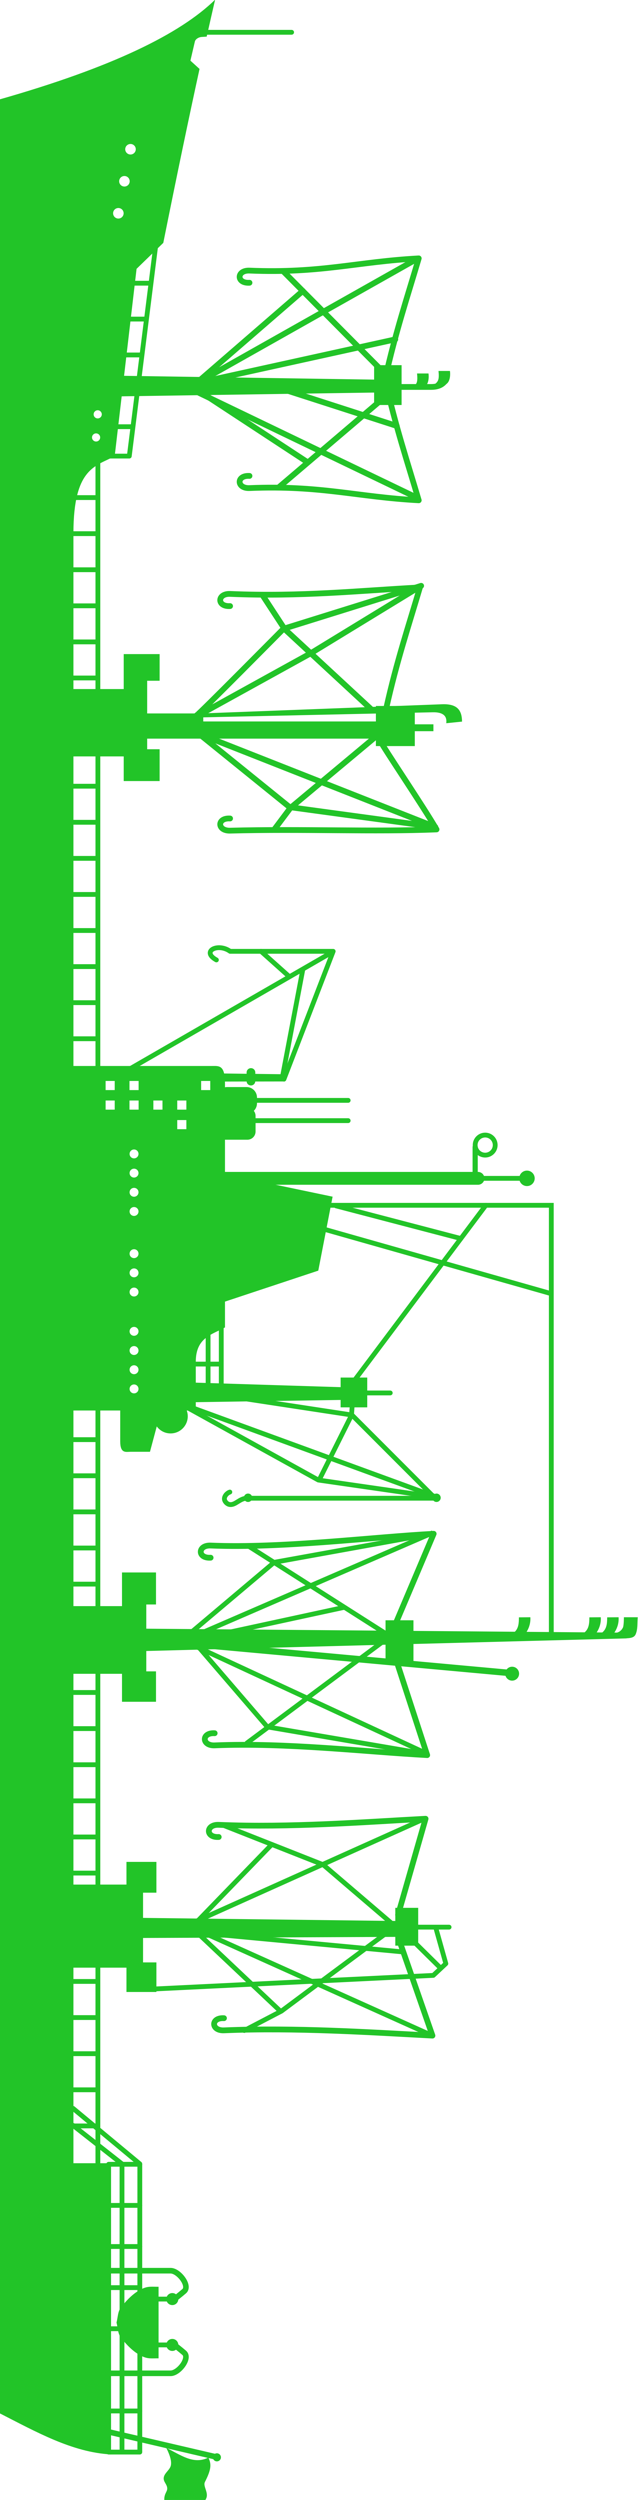<svg xmlns="http://www.w3.org/2000/svg" height="3130.545" width="800"><g xmlns="http://www.w3.org/2000/svg" transform="matrix(0 1 -1 0 800 0)"><defs id="defs6171" /><namedview id="base" pagecolor="#ffffff" bordercolor="#666666" borderopacity="1.0" p3:pageopacity="0.0" p3:pageshadow="2" p3:zoom="0.0875" p3:cx="-1220.7169" p3:cy="1461.7361" p3:document-units="px" p3:current-layer="layer1" showgrid="false" p3:window-width="1920" p3:window-height="1018" p3:window-x="-8" p3:window-y="-8" p3:window-maximized="1" showguides="true" p3:guide-bbox="true" fit-margin-top="0" fit-margin-left="0" fit-margin-right="0" fit-margin-bottom="0" xmlns:p3="http://www.inkscape.org/namespaces/inkscape" xmlns="http://sodipodi.sourceforge.net/DTD/sodipodi-0.dtd" /><g p3:label="Layer 1" p3:groupmode="layer" id="layer1" transform="translate(858.625,-695.219)" xmlns:p3="http://www.inkscape.org/namespaces/inkscape"><g id="g8011" transform="matrix(1.005,0,0,1.005,3.874,-6.747)"><path p3:connector-curvature="0" id="path7065" d="m -390,1343.791 5,-330 15.714,0 5,335.714" style="fill:#22c428;stroke:none" /><path p3:connector-curvature="0" id="path7048" d="m -817.971,1241.008 0,-110.359" style="fill:none;stroke:#22c428;stroke-width:6;stroke-linecap:round;stroke-linejoin:round;stroke-miterlimit:4;stroke-opacity:1;stroke-dasharray:none;stroke-dashoffset:0" /><path p3:connector-curvature="0" id="path7053" d="m -551.038,1300.355 261.124,32.83 0,30.305" style="fill:none;stroke:#22c428;stroke-width:6;stroke-linecap:round;stroke-linejoin:round;stroke-miterlimit:4;stroke-opacity:1;stroke-dasharray:none;stroke-dashoffset:0" /><path p3:connector-curvature="0" id="path7055" d="m -505.329,1307.931 0,30.81" style="fill:none;stroke:#22c428;stroke-width:6;stroke-linecap:round;stroke-linejoin:round;stroke-miterlimit:4;stroke-opacity:1;stroke-dasharray:none;stroke-dashoffset:0" /><path style="fill:none;stroke:#22c428;stroke-width:6;stroke-linecap:round;stroke-linejoin:round;stroke-miterlimit:4;stroke-opacity:1;stroke-dasharray:none;stroke-dashoffset:0" d="m -460.63,1313.234 0,30.81" id="path7057" p3:connector-curvature="0" /><path p3:connector-curvature="0" id="path7059" d="m -415.93,1318.537 0,30.81" style="fill:none;stroke:#22c428;stroke-width:6;stroke-linecap:round;stroke-linejoin:round;stroke-miterlimit:4;stroke-opacity:1;stroke-dasharray:none;stroke-dashoffset:0" /><path style="fill:none;stroke:#22c428;stroke-width:6;stroke-linecap:round;stroke-linejoin:round;stroke-miterlimit:4;stroke-opacity:1;stroke-dasharray:none;stroke-dashoffset:0" d="m -371.231,1324.851 0,30.81" id="path7061" p3:connector-curvature="0" /><path p3:connector-curvature="0" id="path7063" d="m -326.532,1330.154 0,30.81" style="fill:none;stroke:#22c428;stroke-width:6;stroke-linecap:round;stroke-linejoin:round;stroke-miterlimit:4;stroke-opacity:1;stroke-dasharray:none;stroke-dashoffset:0" /><path p6:nodetypes="cssc" p3:connector-curvature="0" id="path7067" d="m 1971.071,1359.505 0,-77.857 c 0,-10.228 18.867,-24.608 25.48,-17.015 4.007,4.6 10.592,13.086 10.592,13.086" style="fill:none;stroke:#22c428;stroke-width:7;stroke-linecap:round;stroke-miterlimit:4;stroke-dasharray:none" xmlns:p6="http://sodipodi.sourceforge.net/DTD/sodipodi-0.dtd" /><path transform="translate(0.357,1.786)" d="m 2013.571,1277.719 c 0,4.142 -3.358,7.5 -7.5,7.5 -4.142,0 -7.5,-3.358 -7.5,-7.5 0,-4.142 3.358,-7.5 7.5,-7.5 4.142,0 7.5,3.358 7.5,7.5 z" p6:ry="7.5" p6:rx="7.5" p6:cy="1277.7194" p6:cx="2006.0714" id="path7069" style="color:#22c428;fill:#22c428;stroke:none;stroke-width:0.3;marker:none;visibility:visible;display:inline;overflow:visible;enable-background:accumulate" p6:type="arc" xmlns:p6="http://sodipodi.sourceforge.net/DTD/sodipodi-0.dtd" /><path p3:connector-curvature="0" id="path7071" d="m 2006.429,1280.219 0,17.857" style="fill:none;stroke:#22c428;stroke-width:6;stroke-linecap:round;stroke-linejoin:round;stroke-miterlimit:4;stroke-opacity:1;stroke-dasharray:none;stroke-dashoffset:0" /><path p6:nodetypes="csscsscc" p3:connector-curvature="0" id="path7073" d="m 1991.071,1296.648 c 0.119,8.333 -0.996,12.791 2.5,20.357 4.989,10.797 14.175,19.495 23.572,26.786 4.91,3.809 11.905,3.571 18.532,5.357 6.627,-1.786 13.622,-1.548 18.532,-5.357 9.397,-7.291 18.583,-15.989 23.572,-26.786 3.496,-7.566 2.381,-12.024 2.5,-20.357 z" style="fill:#22c428;stroke:none" xmlns:p6="http://sodipodi.sourceforge.net/DTD/sodipodi-0.dtd" /><path style="fill:none;stroke:#22c428;stroke-width:7;stroke-linecap:round;stroke-miterlimit:4;stroke-dasharray:none" d="m 2098.921,1359.505 0,-77.857 c 0,-10.228 -18.867,-24.608 -25.48,-17.015 -4.007,4.6 -10.592,13.086 -10.592,13.086" id="path7077" p3:connector-curvature="0" p7:nodetypes="cssc" xmlns:p7="http://sodipodi.sourceforge.net/DTD/sodipodi-0.dtd" /><path p6:type="arc" style="color:#22c428;fill:#22c428;stroke:none;stroke-width:0.3;marker:none;visibility:visible;display:inline;overflow:visible;enable-background:accumulate" id="path7079" p6:cx="2006.0714" p6:cy="1277.7194" p6:rx="7.5" p6:ry="7.5" d="m 2013.571,1277.719 c 0,4.142 -3.358,7.5 -7.5,7.5 -4.142,0 -7.5,-3.358 -7.5,-7.5 0,-4.142 3.358,-7.5 7.5,-7.5 4.142,0 7.5,3.358 7.5,7.5 z" transform="matrix(-1,0,0,1,4069.636,1.786)" xmlns:p6="http://sodipodi.sourceforge.net/DTD/sodipodi-0.dtd" /><path style="fill:none;stroke:#22c428;stroke-width:6;stroke-linecap:round;stroke-linejoin:round;stroke-miterlimit:4;stroke-opacity:1;stroke-dasharray:none;stroke-dashoffset:0" d="m 2063.564,1280.219 0,17.857" id="path7081" p3:connector-curvature="0" /><path p3:connector-curvature="0" id="path7083" d="m 2171.429,1360.934 31.428,-135" style="fill:none;stroke:#22c428;stroke-width:7;stroke-linecap:round;stroke-miterlimit:4;stroke-dasharray:none" /><path transform="matrix(-0.673,0,0,0.673,3553.7,363.984)" d="m 2013.571,1277.719 c 0,4.142 -3.358,7.5 -7.5,7.5 -4.142,0 -7.5,-3.358 -7.5,-7.5 0,-4.142 3.358,-7.5 7.5,-7.5 4.142,0 7.5,3.358 7.5,7.5 z" p6:ry="7.5" p6:rx="7.5" p6:cy="1277.7194" p6:cx="2006.0714" id="path7085" style="color:#22c428;fill:#22c428;stroke:none;stroke-width:0.3;marker:none;visibility:visible;display:inline;overflow:visible;enable-background:accumulate" p6:type="arc" xmlns:p6="http://sodipodi.sourceforge.net/DTD/sodipodi-0.dtd" /><path p6:nodetypes="ccsssccsc" p3:connector-curvature="0" id="path7087" d="m 2203.929,1234.505 c 9.443,19.087 -4.241,35.736 -11.999,52.486 6.288,-3.12 15.081,-7.025 21.642,-5.7 5.804,1.173 9.485,8.169 15.357,8.928 5.227,0.676 7.97,-4.079 13.232,-4.369 4.39,-0.242 6.551,3.994 14.625,3.654 0.357,-16.786 0.714,-33.571 1.071,-50.357 -8.585,-7.431 -17.417,2.787 -23.571,-0.357 -15.76,-8.052 -22.228,-8.194 -30.357,-4.286 z" style="fill:#22c428;stroke:none" xmlns:p6="http://sodipodi.sourceforge.net/DTD/sodipodi-0.dtd" /><path p6:nodetypes="ccccccccccccc" p3:connector-curvature="0" id="path7089" d="m -43.219,1295.332 0,44.812 43.562,0 0,68.928 83.938,1.79 0,-70.719 30.719,0 0,-44.812 -39.656,0 0,15.531 -85.344,0 0,-15.531 z" style="fill:#22c428;stroke:none" xmlns:p6="http://sodipodi.sourceforge.net/DTD/sodipodi-0.dtd" /><path p6:nodetypes="cccccccccccccc" p3:connector-curvature="0" id="path7097" d="m 30.714,1316.582 0,-75.714 10,0 0,-215.357 -19.286,0 0,-48.571 22.857,0 0,-23.214 8.571,0 0,23.214 18.571,0 0,48.571 -9.286,0 0,301.071" style="fill:#22c428;stroke:none" xmlns:p6="http://sodipodi.sourceforge.net/DTD/sodipodi-0.dtd" /><path p6:nodetypes="csccsc" p3:connector-curvature="0" id="path7099" d="M 30.714,1242.296 19.286,943.011 c -0.724,-18.964 7.354,-24.906 21.625,-24.999 l 2.02,19.698 c -9.314,-1.256 -13.906,4.457 -13.637,16.668 l 6.566,297.995" style="fill:#22c428;stroke:none" xmlns:p6="http://sodipodi.sourceforge.net/DTD/sodipodi-0.dtd" /><path p6:nodetypes="cscc" p3:connector-curvature="0" id="path7101" d="m -103.036,1207.421 c 1.01,16.668 -15.827,16.18 -15.152,0 3.712,-89.064 -4.011,-160.214 -8.081,-236.881 48.095,14.212 91.955,28.954 150.008,41.921" style="fill:none;stroke:#22c428;stroke-width:7.2;stroke-linecap:round;stroke-linejoin:round;stroke-miterlimit:4;stroke-opacity:1;stroke-dasharray:none;stroke-dashoffset:0" xmlns:p6="http://sodipodi.sourceforge.net/DTD/sodipodi-0.dtd" /><path style="fill:none;stroke:#22c428;stroke-width:7.2;stroke-linecap:round;stroke-linejoin:round;stroke-miterlimit:4;stroke-opacity:1;stroke-dasharray:none;stroke-dashoffset:0" d="m 161.624,1207.421 c -1.01,16.668 15.581,16.188 15.152,0 -2.356,-89.064 1.645,-180.923 -1.515,-257.589 -27.387,15.727 -105.087,68.35 -109.602,69.701" id="path7103" p3:connector-curvature="0" p7:nodetypes="cscc" xmlns:p7="http://sodipodi.sourceforge.net/DTD/sodipodi-0.dtd" /><path p3:connector-curvature="0" id="path7105" d="m -116.673,1167.014 42.426,-27.779 98.995,-107.076" style="fill:none;stroke:#22c428;stroke-width:7.2;stroke-linecap:round;stroke-linejoin:round;stroke-miterlimit:4;stroke-opacity:1;stroke-dasharray:none;stroke-dashoffset:0" /><path p3:connector-curvature="0" id="path7107" d="m 59.599,1025.593 88.893,106.571 26.264,19.698" style="fill:none;stroke:#22c428;stroke-width:7.2;stroke-linecap:round;stroke-linejoin:round;stroke-miterlimit:4;stroke-opacity:1;stroke-dasharray:none;stroke-dashoffset:0" /><path p3:connector-curvature="0" id="path7109" d="M 56.063,1246.311 172.231,951.347 147.482,1133.174 z" style="fill:none;stroke:#22c428;stroke-width:7.2;stroke-linecap:round;stroke-linejoin:round;stroke-miterlimit:4;stroke-opacity:1;stroke-dasharray:none;stroke-dashoffset:0" /><path p3:connector-curvature="0" id="path7111" d="m 32.83,1248.837 c -0.505,-2.02 -107.581,-108.086 -107.581,-108.086 l -53.538,-171.726 83.843,137.381 80.812,146.472" style="fill:none;stroke:#22c428;stroke-width:7.2;stroke-linecap:round;stroke-linejoin:round;stroke-miterlimit:4;stroke-opacity:1;stroke-dasharray:none;stroke-dashoffset:0" /><path style="fill:none;stroke:#22c428;stroke-width:7.2;stroke-linecap:round;stroke-linejoin:round;stroke-miterlimit:4;stroke-opacity:1;stroke-dasharray:none;stroke-dashoffset:0" d="m -505.893,1183.201 c 1.01,16.668 -15.827,16.18 -15.152,0 3.712,-89.064 -11.154,-134.5 -15.224,-211.167 48.095,14.212 91.955,28.954 150.008,41.921" id="path7113" p3:connector-curvature="0" p7:nodetypes="cscc" xmlns:p7="http://sodipodi.sourceforge.net/DTD/sodipodi-0.dtd" /><path p6:nodetypes="cscc" p3:connector-curvature="0" id="path7115" d="m -265.209,1183.201 c -1.01,16.668 15.827,16.18 15.152,0 -3.712,-89.064 11.154,-134.5 15.224,-211.167 -48.095,14.212 -91.955,28.954 -150.008,41.921" style="fill:none;stroke:#22c428;stroke-width:7.2;stroke-linecap:round;stroke-linejoin:round;stroke-miterlimit:4;stroke-opacity:1;stroke-dasharray:none;stroke-dashoffset:0" xmlns:p6="http://sodipodi.sourceforge.net/DTD/sodipodi-0.dtd" /><rect y="993.434" x="-403.214" height="34.286" width="49.643" id="rect7117" style="color:#22c428;fill:#22c428;stroke:none;stroke-width:0.3;marker:none;visibility:visible;display:inline;overflow:visible;enable-background:accumulate" /><path p6:nodetypes="csc" p3:connector-curvature="0" id="path7119" d="m -376.071,997.719 0,-41.071 c 0,-7.718 -2.178,-13.945 -7.857,-17.857" style="fill:none;stroke:#22c428;stroke-width:7.2;stroke-linecap:round;stroke-linejoin:round;stroke-miterlimit:4;stroke-opacity:1;stroke-dasharray:none;stroke-dashoffset:0" xmlns:p6="http://sodipodi.sourceforge.net/DTD/sodipodi-0.dtd" /><path p6:nodetypes="cccc" p3:connector-curvature="0" id="path7121" d="m -375.714,967.362 c -0.248,-6.489 -9.391,-8.523 -17.143,-7.5 l 0,14.286 c 11.025,-1.039 13.762,0.125 17.857,6.786" style="fill:#22c428;stroke:none" xmlns:p6="http://sodipodi.sourceforge.net/DTD/sodipodi-0.dtd" /><path style="fill:#22c428;stroke:none" d="m -378.871,940.593 c -0.248,-6.489 -9.391,-8.523 -17.143,-7.5 l 0,14.286 c 11.025,-1.039 13.762,0.125 17.857,6.786" id="path7123" p3:connector-curvature="0" p7:nodetypes="cccc" xmlns:p7="http://sodipodi.sourceforge.net/DTD/sodipodi-0.dtd" /><path p3:connector-curvature="0" id="path7125" d="m -520,1140.934 128.571,-127.857 24.643,-2.5 115.714,136.071" style="fill:none;stroke:#22c428;stroke-width:7.2;stroke-miterlimit:4;stroke-dasharray:none" /><path p3:connector-curvature="0" id="path7127" d="m -536.071,973.434 151.786,269.286" style="fill:none;stroke:#22c428;stroke-width:7.2;stroke-linecap:round;stroke-linejoin:round;stroke-miterlimit:4;stroke-opacity:1;stroke-dasharray:none;stroke-dashoffset:0" /><path p3:connector-curvature="0" id="path7129" d="m -495.714,1116.648 112.5,130" style="fill:none;stroke:#22c428;stroke-width:7.2;stroke-linecap:round;stroke-linejoin:round;stroke-miterlimit:4;stroke-opacity:1;stroke-dasharray:none;stroke-dashoffset:0" /><path p3:connector-curvature="0" id="path7131" d="m -435.357,1001.291 50,227.5" style="fill:none;stroke:#22c428;stroke-width:7.2;stroke-linecap:round;stroke-linejoin:round;stroke-miterlimit:4;stroke-opacity:1;stroke-dasharray:none;stroke-dashoffset:0" /><path p3:connector-curvature="0" id="path7133" d="m -327.5,999.505 -45,139.643" style="fill:none;stroke:#22c428;stroke-width:7.2;stroke-linecap:round;stroke-linejoin:round;stroke-miterlimit:4;stroke-opacity:1;stroke-dasharray:none;stroke-dashoffset:0" /><path p3:connector-curvature="0" id="path7135" d="M -237.5,973.076 -368.571,1245.934" style="fill:none;stroke:#22c428;stroke-width:7.2;stroke-linecap:round;stroke-linejoin:round;stroke-miterlimit:4;stroke-opacity:1;stroke-dasharray:none;stroke-dashoffset:0" /><path p3:connector-curvature="0" id="path7137" d="m -282.143,1110.576 -84.286,128.571" style="fill:none;stroke:#22c428;stroke-width:7.2;stroke-linecap:round;stroke-linejoin:round;stroke-miterlimit:4;stroke-opacity:1;stroke-dasharray:none;stroke-dashoffset:0" /><path p3:connector-curvature="0" id="path7139" d="m 2197.082,1358.944 0,-38.891" style="fill:none;stroke:#22c428;stroke-width:6;stroke-linecap:round;stroke-linejoin:round;stroke-miterlimit:4;stroke-opacity:1;stroke-dasharray:none;stroke-dashoffset:0" /><path style="fill:none;stroke:#22c428;stroke-width:6;stroke-linecap:round;stroke-linejoin:round;stroke-miterlimit:4;stroke-opacity:1;stroke-dasharray:none;stroke-dashoffset:0" d="m 2145.852,1358.944 0,-38.891" id="path7141" p3:connector-curvature="0" /><path style="fill:none;stroke:#22c428;stroke-width:6;stroke-linecap:round;stroke-linejoin:round;stroke-miterlimit:4;stroke-opacity:1;stroke-dasharray:none;stroke-dashoffset:0" d="m 2043.394,1358.944 0,-38.891" id="path7145" p3:connector-curvature="0" /><path p3:connector-curvature="0" id="path7147" d="m 1992.165,1358.944 0,-38.891" style="fill:none;stroke:#22c428;stroke-width:6;stroke-linecap:round;stroke-linejoin:round;stroke-miterlimit:4;stroke-opacity:1;stroke-dasharray:none;stroke-dashoffset:0" /><path style="fill:none;stroke:#22c428;stroke-width:6;stroke-linecap:round;stroke-linejoin:round;stroke-miterlimit:4;stroke-opacity:1;stroke-dasharray:none;stroke-dashoffset:0" d="m 1940.936,1358.944 0,-38.891" id="path7149" p3:connector-curvature="0" /><path p3:connector-curvature="0" id="path7151" d="m 1889.707,1358.944 0,-38.891" style="fill:none;stroke:#22c428;stroke-width:6;stroke-linecap:round;stroke-linejoin:round;stroke-miterlimit:4;stroke-opacity:1;stroke-dasharray:none;stroke-dashoffset:0" /><path style="fill:none;stroke:#22c428;stroke-width:6;stroke-linecap:round;stroke-linejoin:round;stroke-miterlimit:4;stroke-opacity:1;stroke-dasharray:none;stroke-dashoffset:0" d="m 1838.478,1358.944 0,-38.891" id="path7153" p3:connector-curvature="0" /><path p3:connector-curvature="0" id="path7155" d="m 2196.577,1320.053 -358.604,0 -69.195,83.338" style="fill:none;stroke:#22c428;stroke-width:6;stroke-linecap:round;stroke-linejoin:round;stroke-miterlimit:4;stroke-opacity:1;stroke-dasharray:none;stroke-dashoffset:0" /><path p6:nodetypes="ccc" p3:connector-curvature="0" id="path7157" d="m 2196.072,1342.276 -358.099,0 -47.982,61.114" style="fill:none;stroke:#22c428;stroke-width:6;stroke-linecap:round;stroke-linejoin:round;stroke-miterlimit:4;stroke-opacity:1;stroke-dasharray:none;stroke-dashoffset:0" xmlns:p6="http://sodipodi.sourceforge.net/DTD/sodipodi-0.dtd" /><path p3:connector-curvature="0" id="path7159" d="M 476.429,1337.362 327.857,1079.505" style="fill:none;stroke:#22c428;stroke-width:6;stroke-linecap:round;stroke-linejoin:round;stroke-miterlimit:4;stroke-opacity:1;stroke-dasharray:none;stroke-dashoffset:0" /><path p6:nodetypes="cccc" p3:connector-curvature="0" id="path7161" d="m 337.857,1224.505 c -10.721,19.459 -21.668,-1.937 -10.714,-17.143 l 0,-128.571 159.286,61.428" style="fill:none;stroke:#22c428;stroke-width:6;stroke-linecap:round;stroke-linejoin:round;stroke-miterlimit:4;stroke-opacity:1;stroke-dasharray:none;stroke-dashoffset:0" xmlns:p6="http://sodipodi.sourceforge.net/DTD/sodipodi-0.dtd" /><path p3:connector-curvature="0" id="path7163" d="m 327.143,1168.791 30,-33.572" style="fill:none;stroke:#22c428;stroke-width:6;stroke-linecap:round;stroke-linejoin:round;stroke-miterlimit:4;stroke-opacity:1;stroke-dasharray:none;stroke-dashoffset:0" /><path p6:nodetypes="cc" p3:connector-curvature="0" id="path7165" d="M 349.643,1116.648 485,1142.362" style="fill:none;stroke:#22c428;stroke-width:6;stroke-linecap:round;stroke-linejoin:round;stroke-miterlimit:4;stroke-opacity:1;stroke-dasharray:none;stroke-dashoffset:0" xmlns:p6="http://sodipodi.sourceforge.net/DTD/sodipodi-0.dtd" /><path p3:connector-curvature="0" id="path7167" d="m 512.857,1179.375 0,-119.286" style="fill:none;stroke:#22c428;stroke-width:6;stroke-linecap:round;stroke-linejoin:round;stroke-miterlimit:4;stroke-opacity:1;stroke-dasharray:none;stroke-dashoffset:0" /><path style="fill:none;stroke:#22c428;stroke-width:6;stroke-linecap:round;stroke-linejoin:round;stroke-miterlimit:4;stroke-opacity:1;stroke-dasharray:none;stroke-dashoffset:0" d="m 538.111,1179.375 0,-119.286" id="path7169" p3:connector-curvature="0" /><path id="path7171" d="m 870.719,1052.375 -6.156,197.844 -26,0 c -30.6,0 -33.905,-20.73 -42.844,-36.438 l -32.125,0 L 725,1097.375 632.844,1079.5 l -28.062,134.281 -42.906,0 0,-27.937 c 0,-5.67 -4.549,-10.219 -10.219,-10.219 l -19.406,0 c -2.4,0 -4.602,0.814 -6.344,2.188 -2.376,-2.457 -5.703,-3.969 -9.406,-3.969 l -7.188,0 c -7.247,0 -13.062,5.815 -13.062,13.062 l 0,24.094 c 0,0.951 0.09,1.889 0.281,2.781 l -5.094,0 c -0.723,0 -1.356,0.017 -2.031,0.031 l -0.062,-27 c 2.783,-0.249 4.938,-2.588 4.938,-5.438 0,-2.85 -2.155,-5.157 -4.938,-5.406 l -0.062,-36.219 -8.969,0 -0.469,36.188 -1.719,0 c -3.017,0 -5.438,2.42 -5.438,5.438 0,3.017 2.42,5.438 5.438,5.438 l 1.594,0 -0.375,28.031 C 468.868,1217.269 470,1223.557 470,1230.938 l 0,182.125 429.281,13.594 0,-82.156 38.562,0 c 15.458,0 12.875,-7.275 12.875,-12.844 l 0,-24.281 -31.625,-8.469 c 5.307,-3.9 8.75,-10.159 8.75,-17.25 0,-11.835 -9.572,-21.437 -21.406,-21.437 -2.509,0 -4.918,0.457 -7.156,1.25 l 0,-11.25 -10.375,0 -3,-193.781 -15.188,-4.062 z m -382.062,179.781 11.375,0 0,11.375 -11.375,0 0,-11.375 z m 24.375,29.813 11.375,0 0,11.375 -11.375,0 0,-11.375 z m 24.375,0 11.344,0 0,11.375 -11.344,0 0,-11.375 z m -24.375,29.812 11.375,0 0,11.344 -11.375,0 0,-11.344 z m -24.375,29.781 11.375,0 0,11.375 -11.375,0 0,-11.375 z m 24.375,0 11.375,0 0,11.375 -11.375,0 0,-11.375 z m 66.531,0.125 c 3.068,0 5.562,2.494 5.562,5.562 0,3.068 -2.494,5.562 -5.562,5.562 -3.068,0 -5.531,-2.494 -5.531,-5.562 0,-3.068 2.463,-5.562 5.531,-5.562 z m 23.906,0 c 3.068,0 5.562,2.494 5.562,5.562 0,3.068 -2.494,5.562 -5.562,5.562 -3.068,0 -5.531,-2.494 -5.531,-5.562 0,-3.068 2.463,-5.562 5.531,-5.562 z m 23.906,0 c 3.068,0 5.562,2.494 5.562,5.562 0,3.068 -2.494,5.562 -5.562,5.562 -3.068,0 -5.531,-2.494 -5.531,-5.562 0,-3.068 2.463,-5.562 5.531,-5.562 z m 23.906,0 c 3.068,0 5.562,2.494 5.562,5.562 0,3.068 -2.494,5.562 -5.562,5.562 -3.068,0 -5.531,-2.494 -5.531,-5.562 0,-3.068 2.463,-5.562 5.531,-5.562 z m 52.594,0 c 3.068,0 5.531,2.494 5.531,5.562 0,3.068 -2.463,5.562 -5.531,5.562 -3.068,0 -5.562,-2.494 -5.562,-5.562 0,-3.068 2.494,-5.562 5.562,-5.562 z m 23.906,0 c 3.068,0 5.531,2.494 5.531,5.562 0,3.068 -2.463,5.562 -5.531,5.562 -3.068,0 -5.562,-2.494 -5.562,-5.562 0,-3.068 2.494,-5.562 5.562,-5.562 z m 23.906,0 c 3.068,0 5.531,2.494 5.531,5.562 0,3.068 -2.463,5.562 -5.531,5.562 -3.068,0 -5.562,-2.494 -5.562,-5.562 0,-3.068 2.494,-5.562 5.562,-5.562 z m 48.969,0 c 3.068,0 5.531,2.494 5.531,5.562 0,3.068 -2.463,5.562 -5.531,5.562 -3.068,0 -5.562,-2.494 -5.562,-5.562 0,-3.068 2.494,-5.562 5.562,-5.562 z m 23.906,0 c 3.068,0 5.531,2.494 5.531,5.562 0,3.068 -2.463,5.562 -5.531,5.562 -3.068,0 -5.562,-2.494 -5.562,-5.562 0,-3.068 2.494,-5.562 5.562,-5.562 z m 23.906,0 c 3.068,0 5.562,2.494 5.562,5.562 0,3.068 -2.494,5.562 -5.562,5.562 -3.068,0 -5.562,-2.494 -5.562,-5.562 0,-3.068 2.494,-5.562 5.562,-5.562 z m 23.906,0 c 3.068,0 5.562,2.494 5.562,5.562 0,3.068 -2.494,5.562 -5.562,5.562 -3.068,0 -5.562,-2.494 -5.562,-5.562 0,-3.068 2.494,-5.562 5.562,-5.562 z m -383.719,29.688 11.375,0 0,11.344 -11.375,0 0,-11.344 z m 24.375,0 11.375,0 0,11.344 -11.375,0 0,-11.344 z" style="fill:#22c428;stroke:none" p3:connector-curvature="0" /><path p3:connector-curvature="0" id="path7179" d="m 877.397,1126.875 0,-119.286" style="fill:none;stroke:#22c428;stroke-width:6;stroke-linecap:round;stroke-linejoin:round;stroke-miterlimit:4;stroke-opacity:1;stroke-dasharray:none;stroke-dashoffset:0" /><rect ry="0" rx="0" y="1036.291" x="858.214" height="33.214" width="37.143" id="rect7181" style="color:#22c428;fill:#22c428;stroke:none;stroke-width:0.3;marker:none;visibility:visible;display:inline;overflow:visible;enable-background:accumulate" /><path p3:connector-curvature="0" id="path7183" d="m 643.571,1093.791 0,-287.143 538.571,0" style="fill:none;stroke:#22c428;stroke-width:6;stroke-miterlimit:4;stroke-dasharray:none" /><path p6:nodetypes="cc" p3:connector-curvature="0" id="path7185" d="M 753.571,807.184 667.857,1109.505" style="fill:none;stroke:#22c428;stroke-width:6;stroke-linecap:round;stroke-linejoin:round;stroke-miterlimit:4;stroke-opacity:1;stroke-dasharray:none;stroke-dashoffset:0" xmlns:p6="http://sodipodi.sourceforge.net/DTD/sodipodi-0.dtd" /><path p6:nodetypes="cc" p3:connector-curvature="0" id="path7187" d="M 643.615,888.372 862.857,1053.076" style="fill:none;stroke:#22c428;stroke-width:6;stroke-linecap:round;stroke-linejoin:round;stroke-miterlimit:4;stroke-opacity:1;stroke-dasharray:none;stroke-dashoffset:0" xmlns:p6="http://sodipodi.sourceforge.net/DTD/sodipodi-0.dtd" /><path p3:connector-curvature="0" id="path7189" d="M 685,919.505 644.286,1075.219" style="fill:none;stroke:#22c428;stroke-width:6;stroke-linecap:round;stroke-linejoin:round;stroke-miterlimit:4;stroke-opacity:1;stroke-dasharray:none;stroke-dashoffset:0" /><path p3:connector-curvature="0" id="path7191" d="m 610,838.076 0,70" style="fill:none;stroke:#22c428;stroke-width:6;stroke-linecap:round;stroke-linejoin:round;stroke-miterlimit:4;stroke-opacity:1;stroke-dasharray:none;stroke-dashoffset:0" /><path p3:connector-curvature="0" id="path7193" d="m 571.057,901.648 40.605,0" style="fill:none;stroke:#22c428;stroke-width:6.463;stroke-linecap:round;stroke-linejoin:round;stroke-miterlimit:4;stroke-opacity:1;stroke-dasharray:none;stroke-dashoffset:0" /><path p3:connector-curvature="0" id="path7195" d="m 610,898.076 0,337.143" style="fill:none;stroke:#22c428;stroke-width:16;stroke-linecap:round;stroke-linejoin:round;stroke-miterlimit:4;stroke-opacity:1;stroke-dasharray:none;stroke-dashoffset:0" /><path transform="translate(0.714,0)" d="m 618.929,837.005 c 0,5.326 -4.317,9.643 -9.643,9.643 -5.326,0 -9.643,-4.317 -9.643,-9.643 0,-5.326 4.317,-9.643 9.643,-9.643 5.326,0 9.643,4.317 9.643,9.643 z" p6:ry="9.6428576" p6:rx="9.6428576" p6:cy="837.00507" p6:cx="609.28571" id="path7197" style="color:#22c428;fill:#22c428;stroke:none;stroke-width:0.3;marker:none;visibility:visible;display:inline;overflow:visible;enable-background:accumulate" p6:type="arc" xmlns:p6="http://sodipodi.sourceforge.net/DTD/sodipodi-0.dtd" /><path transform="translate(0,-1.429)" d="m 581.071,890.576 c 0,6.904 -5.596,12.5 -12.5,12.5 -6.904,0 -12.5,-5.596 -12.5,-12.5 0,-6.904 5.596,-12.5 12.5,-12.5 6.904,0 12.5,5.596 12.5,12.5 z" p6:ry="12.5" p6:rx="12.5" p6:cy="890.57648" p6:cx="568.57141" id="path7199" style="color:#22c428;fill:none;stroke:#22c428;stroke-width:6;stroke-linecap:butt;stroke-linejoin:miter;stroke-miterlimit:4;stroke-opacity:1;stroke-dasharray:none;stroke-dashoffset:0;marker:none;visibility:visible;display:inline;overflow:visible;enable-background:accumulate" p6:type="arc" xmlns:p6="http://sodipodi.sourceforge.net/DTD/sodipodi-0.dtd" /><path p6:nodetypes="cccc" p3:connector-curvature="0" id="path7203" d="m 884.286,1190.934 20.628,-135.628 103.658,-103.658 0,235" style="fill:none;stroke:#22c428;stroke-width:6;stroke-linecap:round;stroke-linejoin:round;stroke-miterlimit:4;stroke-opacity:1;stroke-dasharray:none;stroke-dashoffset:0" xmlns:p6="http://sodipodi.sourceforge.net/DTD/sodipodi-0.dtd" /><path p6:nodetypes="cssc" p3:connector-curvature="0" id="path7205" d="m 1000.893,1207.719 c 1.19,3.512 4.795,6.744 8.393,6.786 3.243,0.037 6.735,-3.39 7.143,-6.607 0.942,-7.426 -7.525,-11.859 -8.036,-21.964" style="fill:none;stroke:#22c428;stroke-width:6;stroke-linecap:round;stroke-linejoin:round;stroke-miterlimit:4;stroke-opacity:1;stroke-dasharray:none;stroke-dashoffset:0" xmlns:p6="http://sodipodi.sourceforge.net/DTD/sodipodi-0.dtd" /><path transform="matrix(1.049,0,0,1.049,-49.805,-60.358)" d="m 1013.393,1187.184 c 0,2.761 -2.239,5 -5,5 -2.761,0 -5,-2.239 -5,-5 0,-2.761 2.239,-5 5,-5 2.761,0 5,2.239 5,5 z" p6:ry="5" p6:rx="5" p6:cy="1187.1836" p6:cx="1008.3929" id="path7207" style="color:#22c428;fill:#22c428;stroke:none;stroke-width:0.3;marker:none;visibility:visible;display:inline;overflow:visible;enable-background:accumulate" p6:type="arc" xmlns:p6="http://sodipodi.sourceforge.net/DTD/sodipodi-0.dtd" /><path p3:connector-curvature="0" id="path7209" d="m 889.944,1054.888 15.152,1.01 80.812,40.406" style="fill:none;stroke:#22c428;stroke-width:6;stroke-linecap:round;stroke-linejoin:round;stroke-miterlimit:4;stroke-opacity:1;stroke-dasharray:none;stroke-dashoffset:0" /><path p3:connector-curvature="0" id="path7211" d="M 887.419,1275.606 985.909,1097.314 1006.617,953.872" style="fill:none;stroke:#22c428;stroke-width:6;stroke-linecap:round;stroke-linejoin:round;stroke-miterlimit:4;stroke-opacity:1;stroke-dasharray:none;stroke-dashoffset:0" /><path p3:connector-curvature="0" id="path7213" d="M 889.439,1272.07 1005.607,953.872" style="fill:none;stroke:#22c428;stroke-width:6;stroke-linecap:round;stroke-linejoin:round;stroke-miterlimit:4;stroke-opacity:1;stroke-dasharray:none;stroke-dashoffset:0" /><path p6:type="arc" style="color:#22c428;fill:#22c428;stroke:none;stroke-width:0.3;marker:none;visibility:visible;display:inline;overflow:visible;enable-background:accumulate" id="path7215" p6:cx="1008.3929" p6:cy="1187.1836" p6:rx="5" p6:ry="5" d="m 1013.393,1187.184 c 0,2.761 -2.239,5 -5,5 -2.761,0 -5,-2.239 -5,-5 0,-2.761 2.239,-5 5,-5 2.761,0 5,2.239 5,5 z" transform="matrix(1.049,0,0,1.049,-49.805,-295.471)" xmlns:p6="http://sodipodi.sourceforge.net/DTD/sodipodi-0.dtd" /><path p3:connector-curvature="0" id="path7229" d="m 792.5,1218.434 89.286,0 0,41.071" style="fill:none;stroke:#22c428;stroke-width:6;stroke-miterlimit:4;stroke-dasharray:none" /><path p3:connector-curvature="0" id="path7231" d="m 841.429,1218.076 0,46.071" style="fill:none;stroke:#22c428;stroke-width:6;stroke-linecap:butt;stroke-linejoin:round;stroke-miterlimit:4;stroke-opacity:1;stroke-dasharray:none;stroke-dashoffset:0" /><path p3:connector-curvature="0" id="path7233" d="m 796.071,1234.862 83.571,0" style="fill:none;stroke:#22c428;stroke-width:6;stroke-linecap:butt;stroke-linejoin:round;stroke-miterlimit:4;stroke-opacity:1;stroke-dasharray:none;stroke-dashoffset:0" /><path id="rect7279" d="m 1156.875,698.812 0,17.281 c -0.193,-0.097 9.757,0.046 12.375,1.031 2.235,0.841 5.651,3.348 6.688,7.312 l 0.062,-0.062 -0.031,3.562 c -6.442,-4.31 -13.233,-5.68 -19.094,-5.25 l 0.125,14.25 c 7.886,0.003 14.378,0.646 18.844,6.125 l -0.063,6.969 c -6.385,-4.21 -13.103,-5.551 -18.906,-5.125 l 0.125,14.25 c 7.776,0.003 14.197,0.637 18.656,5.906 l -0.594,72.406 c -6.166,-3.843 -12.605,-5.097 -18.188,-4.688 L 1157,847.062 c 7.359,0.003 13.519,0.537 17.938,5.062 l -1.062,126.5 -13.219,0 0,34.844 12.938,0 -2.469,298.5 -30.156,0 0,-12.125 -39.906,0 0,42.437 41.938,0 0,72.219 84.344,0 0,-72.219 34.844,0 0,-42.437 -37.875,0 0,12.125 -25.375,0 -7.844,-298.5 24.125,0 0,-34.844 -25.031,0 -6.969,-265.906 -0.125,0.062 c -0.305,-9.436 -3.025,-10.991 -7.656,-12.344 -5.484,-1.601 -12.375,-1.078 -18.562,-1.625 z" style="color:#22c428;fill:#22c428;stroke:none;stroke-width:0.3;marker:none;visibility:visible;display:inline;overflow:visible;enable-background:accumulate" p3:connector-curvature="0" /><path style="fill:none;stroke:#22c428;stroke-width:7.2;stroke-linecap:round;stroke-linejoin:round;stroke-miterlimit:4;stroke-opacity:1;stroke-dasharray:none;stroke-dashoffset:0" d="m 1082.679,1231.706 c 1.01,16.668 -15.827,16.18 -15.152,0 3.712,-89.064 -10.577,-201.631 -14.647,-278.297 l 126.269,53.538" id="path7301" p3:connector-curvature="0" p7:nodetypes="cscc" xmlns:p7="http://sodipodi.sourceforge.net/DTD/sodipodi-0.dtd" /><path p6:nodetypes="cscc" p3:connector-curvature="0" id="path7303" d="m 1301.377,1226.656 c -1.01,16.668 15.827,16.18 15.152,0 -3.712,-89.064 8.052,-188.499 12.122,-265.165 l -123.744,40.406" style="fill:none;stroke:#22c428;stroke-width:7.2;stroke-linecap:round;stroke-linejoin:round;stroke-miterlimit:4;stroke-opacity:1;stroke-dasharray:none;stroke-dashoffset:0" xmlns:p6="http://sodipodi.sourceforge.net/DTD/sodipodi-0.dtd" /><path p3:connector-curvature="0" id="path7305" d="m 1051.569,954.377 124.754,288.399" style="fill:none;stroke:#22c428;stroke-width:6;stroke-linecap:butt;stroke-linejoin:round;stroke-miterlimit:4;stroke-opacity:1;stroke-dasharray:none;stroke-dashoffset:0" /><path p3:connector-curvature="0" id="path7307" d="m 1068.741,1183.682 109.602,-172.231" style="fill:none;stroke:#22c428;stroke-width:6;stroke-linecap:butt;stroke-linejoin:round;stroke-miterlimit:4;stroke-opacity:1;stroke-dasharray:none;stroke-dashoffset:0" /><path p3:connector-curvature="0" id="path7309" d="m 1053.589,959.428 34.85,192.939 89.398,106.066" style="fill:none;stroke:#22c428;stroke-width:6;stroke-linecap:butt;stroke-linejoin:round;stroke-miterlimit:4;stroke-opacity:1;stroke-dasharray:none;stroke-dashoffset:0" /><path p3:connector-curvature="0" id="path7311" d="m 1144.503,1064.989 37.881,175.262" style="fill:none;stroke:#22c428;stroke-width:6;stroke-linecap:butt;stroke-linejoin:round;stroke-miterlimit:4;stroke-opacity:1;stroke-dasharray:none;stroke-dashoffset:0" /><path p3:connector-curvature="0" id="path7313" d="m 1187.434,1017.007 126.774,170.211" style="fill:none;stroke:#22c428;stroke-width:6;stroke-linecap:butt;stroke-linejoin:round;stroke-miterlimit:4;stroke-opacity:1;stroke-dasharray:none;stroke-dashoffset:0" /><path p3:connector-curvature="0" id="path7315" d="M 1191.98,1252.878 1326.33,962.964" style="fill:none;stroke:#22c428;stroke-width:6;stroke-linecap:butt;stroke-linejoin:round;stroke-miterlimit:4;stroke-opacity:1;stroke-dasharray:none;stroke-dashoffset:0" /><path p3:connector-curvature="0" id="path7317" d="m 1195.011,1245.806 98.49,-84.853 33.84,-198.495" style="fill:none;stroke:#22c428;stroke-width:6;stroke-linecap:butt;stroke-linejoin:round;stroke-miterlimit:4;stroke-opacity:1;stroke-dasharray:none;stroke-dashoffset:0" /><path p6:nodetypes="cc" p3:connector-curvature="0" id="path7319" d="m 1192.362,1230.721 33.963,-372.308" style="fill:none;stroke:#22c428;stroke-width:8;stroke-linecap:butt;stroke-linejoin:round;stroke-miterlimit:4;stroke-opacity:1;stroke-dasharray:none;stroke-dashoffset:0" xmlns:p6="http://sodipodi.sourceforge.net/DTD/sodipodi-0.dtd" /><path transform="matrix(1.736,0,0,1.736,-523.38,-1205.441)" d="m 1013.393,1187.184 c 0,2.761 -2.239,5 -5,5 -2.761,0 -5,-2.239 -5,-5 0,-2.761 2.239,-5 5,-5 2.761,0 5,2.239 5,5 z" p6:ry="5" p6:rx="5" p6:cy="1187.1836" p6:cx="1008.3929" id="path7321" style="color:#22c428;fill:#22c428;stroke:none;stroke-width:0.3;marker:none;visibility:visible;display:inline;overflow:visible;enable-background:accumulate" p6:type="arc" xmlns:p6="http://sodipodi.sourceforge.net/DTD/sodipodi-0.dtd" /><path id="rect7325" d="m 1518.938,972.719 0,28.562 16.375,0 -3.844,314.719 -31.406,0 0,-16.656 -38.375,0 0,37.375 28.281,0 0,77.781 103.531,0 0,-77.781 30.312,0 0,-37.375 -36.875,0 0,16.656 -30.438,0 -1.344,-314.719 10.906,0 0,-28.562 -47.125,0 z" style="color:#22c428;fill:#22c428;stroke:none;stroke-width:0.3;marker:none;visibility:visible;display:inline;overflow:visible;enable-background:accumulate" p3:connector-curvature="0" /><path p3:connector-curvature="0" id="path7337" d="m 1543.008,934.174 0,48.992" style="fill:none;stroke:#22c428;stroke-width:6;stroke-linecap:round;stroke-linejoin:round;stroke-miterlimit:4;stroke-opacity:1;stroke-dasharray:none;stroke-dashoffset:0" /><path p6:nodetypes="cscc" p3:connector-curvature="0" id="path7339" d="m 1430.676,1221.605 c 1.01,16.668 -15.827,16.18 -15.152,0 3.712,-89.064 -3.506,-181.428 -7.576,-258.094 l 119.703,34.345" style="fill:none;stroke:#22c428;stroke-width:7.2;stroke-linecap:round;stroke-linejoin:round;stroke-miterlimit:4;stroke-opacity:1;stroke-dasharray:none;stroke-dashoffset:0" xmlns:p6="http://sodipodi.sourceforge.net/DTD/sodipodi-0.dtd" /><path style="fill:none;stroke:#22c428;stroke-width:7.2;stroke-linecap:round;stroke-linejoin:round;stroke-miterlimit:4;stroke-opacity:1;stroke-dasharray:none;stroke-dashoffset:0" d="m 1656.446,1215.039 c -1.01,16.668 15.827,16.18 15.152,0 -3.712,-89.064 2.496,-183.448 6.566,-260.114 l -120.208,41.921" id="path7341" p3:connector-curvature="0" p7:nodetypes="cscc" xmlns:p7="http://sodipodi.sourceforge.net/DTD/sodipodi-0.dtd" /><path p3:connector-curvature="0" id="path7345" d="M 1408.153,965.489 1536.442,1251.362" style="fill:none;stroke:#22c428;stroke-width:6;stroke-linecap:round;stroke-linejoin:round;stroke-miterlimit:4;stroke-opacity:1;stroke-dasharray:none;stroke-dashoffset:0" /><path p3:connector-curvature="0" id="path7347" d="m 1416.234,1215.502 48.992,-124.249 74.246,-86.873" style="fill:none;stroke:#22c428;stroke-width:6;stroke-linecap:round;stroke-linejoin:round;stroke-miterlimit:4;stroke-opacity:1;stroke-dasharray:none;stroke-dashoffset:0" /><path p3:connector-curvature="0" id="path7349" d="m 1439.973,1155.398 98.995,95.965" style="fill:none;stroke:#22c428;stroke-width:6;stroke-linecap:round;stroke-linejoin:round;stroke-miterlimit:4;stroke-opacity:1;stroke-dasharray:none;stroke-dashoffset:0" /><path p3:connector-curvature="0" id="path7351" d="m 1549.069,1010.441 c 1.01,2.02 98.49,132.835 98.49,132.835 l 24.244,46.467" style="fill:none;stroke:#22c428;stroke-width:6;stroke-linecap:round;stroke-linejoin:round;stroke-miterlimit:4;stroke-opacity:1;stroke-dasharray:none;stroke-dashoffset:0" /><path p3:connector-curvature="0" id="path7353" d="m 1648.064,1144.286 -100.51,106.571" style="fill:none;stroke:#22c428;stroke-width:6;stroke-linecap:round;stroke-linejoin:round;stroke-miterlimit:4;stroke-opacity:1;stroke-dasharray:none;stroke-dashoffset:0" /><path p3:connector-curvature="0" id="path7355" d="M 1552.099,1235.705 1677.358,956.903" style="fill:none;stroke:#22c428;stroke-width:6;stroke-linecap:round;stroke-linejoin:round;stroke-miterlimit:4;stroke-opacity:1;stroke-dasharray:none;stroke-dashoffset:0" /><path p3:connector-curvature="0" id="path7357" d="m 1573.818,992.258 -20.708,221.223" style="fill:none;stroke:#22c428;stroke-width:6;stroke-linecap:round;stroke-linejoin:round;stroke-miterlimit:4;stroke-opacity:1;stroke-dasharray:none;stroke-dashoffset:0" /><path p6:nodetypes="cc" p3:connector-curvature="0" id="path7359" d="m 1557.655,981.652 35.355,-35.86" style="fill:none;stroke:#22c428;stroke-width:6;stroke-linecap:round;stroke-linejoin:round;stroke-miterlimit:4;stroke-opacity:1;stroke-dasharray:none;stroke-dashoffset:0" xmlns:p6="http://sodipodi.sourceforge.net/DTD/sodipodi-0.dtd" /><path p3:connector-curvature="0" id="path7361" d="m 1543.513,950.842 44.952,-12.627 14.647,15.657 17.173,353.048" style="fill:none;stroke:#22c428;stroke-width:6;stroke-linecap:round;stroke-linejoin:round;stroke-miterlimit:4;stroke-opacity:1;stroke-dasharray:none;stroke-dashoffset:0" /><path p3:connector-curvature="0" id="path7363" d="m -285.714,1372.362 2135.304,0" style="fill:none;stroke:#22c428;stroke-width:6;stroke-linecap:round;stroke-linejoin:round;stroke-miterlimit:4;stroke-opacity:1;stroke-dasharray:none;stroke-dashoffset:0" /><path p3:connector-curvature="0" id="path7365" d="m -238.214,1372.719 0,37.857" style="fill:none;stroke:#22c428;stroke-width:6;stroke-linecap:round;stroke-linejoin:round;stroke-miterlimit:4;stroke-opacity:1;stroke-dasharray:none;stroke-dashoffset:0" /><path style="fill:none;stroke:#22c428;stroke-width:6;stroke-linecap:round;stroke-linejoin:round;stroke-miterlimit:4;stroke-opacity:1;stroke-dasharray:none;stroke-dashoffset:0" d="m -193.262,1372.719 0,37.857" id="path7367" p3:connector-curvature="0" /><path p3:connector-curvature="0" id="path7369" d="m -148.31,1372.719 0,37.857" style="fill:none;stroke:#22c428;stroke-width:6;stroke-linecap:round;stroke-linejoin:round;stroke-miterlimit:4;stroke-opacity:1;stroke-dasharray:none;stroke-dashoffset:0" /><path style="fill:none;stroke:#22c428;stroke-width:6;stroke-linecap:round;stroke-linejoin:round;stroke-miterlimit:4;stroke-opacity:1;stroke-dasharray:none;stroke-dashoffset:0" d="m -103.357,1372.719 0,37.857" id="path7371" p3:connector-curvature="0" /><path style="fill:none;stroke:#22c428;stroke-width:6;stroke-linecap:round;stroke-linejoin:round;stroke-miterlimit:4;stroke-opacity:1;stroke-dasharray:none;stroke-dashoffset:0" d="m -58.405,1372.719 0,37.857" id="path7373" p3:connector-curvature="0" /><path p3:connector-curvature="0" id="path7375" d="m -13.452,1372.719 0,37.857" style="fill:none;stroke:#22c428;stroke-width:6;stroke-linecap:round;stroke-linejoin:round;stroke-miterlimit:4;stroke-opacity:1;stroke-dasharray:none;stroke-dashoffset:0" /><path style="fill:none;stroke:#22c428;stroke-width:6;stroke-linecap:round;stroke-linejoin:round;stroke-miterlimit:4;stroke-opacity:1;stroke-dasharray:none;stroke-dashoffset:0" d="m 31.5,1372.719 0,37.857" id="path7377" p3:connector-curvature="0" /><path p3:connector-curvature="0" id="path7379" d="m 76.452,1372.719 0,37.857" style="fill:none;stroke:#22c428;stroke-width:6;stroke-linecap:round;stroke-linejoin:round;stroke-miterlimit:4;stroke-opacity:1;stroke-dasharray:none;stroke-dashoffset:0" /><path style="fill:none;stroke:#22c428;stroke-width:6;stroke-linecap:round;stroke-linejoin:round;stroke-miterlimit:4;stroke-opacity:1;stroke-dasharray:none;stroke-dashoffset:0" d="m 121.405,1372.719 0,37.857" id="path7381" p3:connector-curvature="0" /><path p3:connector-curvature="0" id="path7383" d="m 166.357,1372.719 0,37.857" style="fill:none;stroke:#22c428;stroke-width:6;stroke-linecap:round;stroke-linejoin:round;stroke-miterlimit:4;stroke-opacity:1;stroke-dasharray:none;stroke-dashoffset:0" /><path style="fill:none;stroke:#22c428;stroke-width:6;stroke-linecap:round;stroke-linejoin:round;stroke-miterlimit:4;stroke-opacity:1;stroke-dasharray:none;stroke-dashoffset:0" d="m 211.31,1372.719 0,37.857" id="path7385" p3:connector-curvature="0" /><path p3:connector-curvature="0" id="path7387" d="m 256.262,1372.719 0,37.857" style="fill:none;stroke:#22c428;stroke-width:6;stroke-linecap:round;stroke-linejoin:round;stroke-miterlimit:4;stroke-opacity:1;stroke-dasharray:none;stroke-dashoffset:0" /><path p3:connector-curvature="0" id="path7389" d="m 301.214,1372.719 0,37.857" style="fill:none;stroke:#22c428;stroke-width:6;stroke-linecap:round;stroke-linejoin:round;stroke-miterlimit:4;stroke-opacity:1;stroke-dasharray:none;stroke-dashoffset:0" /><path style="fill:none;stroke:#22c428;stroke-width:6;stroke-linecap:round;stroke-linejoin:round;stroke-miterlimit:4;stroke-opacity:1;stroke-dasharray:none;stroke-dashoffset:0" d="m 346.167,1372.719 0,37.857" id="path7391" p3:connector-curvature="0" /><path p3:connector-curvature="0" id="path7393" d="m 391.119,1372.719 0,37.857" style="fill:none;stroke:#22c428;stroke-width:6;stroke-linecap:round;stroke-linejoin:round;stroke-miterlimit:4;stroke-opacity:1;stroke-dasharray:none;stroke-dashoffset:0" /><path style="fill:none;stroke:#22c428;stroke-width:6;stroke-linecap:round;stroke-linejoin:round;stroke-miterlimit:4;stroke-opacity:1;stroke-dasharray:none;stroke-dashoffset:0" d="m 436.071,1372.719 0,37.857" id="path7395" p3:connector-curvature="0" /><path style="fill:none;stroke:#22c428;stroke-width:6;stroke-linecap:round;stroke-linejoin:round;stroke-miterlimit:4;stroke-opacity:1;stroke-dasharray:none;stroke-dashoffset:0" d="m 935.583,1372.719 0,37.857" id="path7397" p3:connector-curvature="0" /><path p3:connector-curvature="0" id="path7399" d="m 980.588,1372.719 0,37.857" style="fill:none;stroke:#22c428;stroke-width:6;stroke-linecap:round;stroke-linejoin:round;stroke-miterlimit:4;stroke-opacity:1;stroke-dasharray:none;stroke-dashoffset:0" /><path style="fill:none;stroke:#22c428;stroke-width:6;stroke-linecap:round;stroke-linejoin:round;stroke-miterlimit:4;stroke-opacity:1;stroke-dasharray:none;stroke-dashoffset:0" d="m 1025.594,1372.719 0,37.857" id="path7401" p3:connector-curvature="0" /><path p3:connector-curvature="0" id="path7403" d="m 1070.599,1372.719 0,37.857" style="fill:none;stroke:#22c428;stroke-width:6;stroke-linecap:round;stroke-linejoin:round;stroke-miterlimit:4;stroke-opacity:1;stroke-dasharray:none;stroke-dashoffset:0" /><path p3:connector-curvature="0" id="path7405" d="m 1115.604,1372.719 0,37.857" style="fill:none;stroke:#22c428;stroke-width:6;stroke-linecap:round;stroke-linejoin:round;stroke-miterlimit:4;stroke-opacity:1;stroke-dasharray:none;stroke-dashoffset:0" /><path style="fill:none;stroke:#22c428;stroke-width:6;stroke-linecap:round;stroke-linejoin:round;stroke-miterlimit:4;stroke-opacity:1;stroke-dasharray:none;stroke-dashoffset:0" d="m 1160.61,1372.719 0,37.857" id="path7407" p3:connector-curvature="0" /><path p3:connector-curvature="0" id="path7409" d="m 1205.615,1372.719 0,37.857" style="fill:none;stroke:#22c428;stroke-width:6;stroke-linecap:round;stroke-linejoin:round;stroke-miterlimit:4;stroke-opacity:1;stroke-dasharray:none;stroke-dashoffset:0" /><path style="fill:none;stroke:#22c428;stroke-width:6;stroke-linecap:round;stroke-linejoin:round;stroke-miterlimit:4;stroke-opacity:1;stroke-dasharray:none;stroke-dashoffset:0" d="m 1250.621,1372.719 0,37.857" id="path7411" p3:connector-curvature="0" /><path p3:connector-curvature="0" id="path7413" d="m 1295.626,1372.719 0,37.857" style="fill:none;stroke:#22c428;stroke-width:6;stroke-linecap:round;stroke-linejoin:round;stroke-miterlimit:4;stroke-opacity:1;stroke-dasharray:none;stroke-dashoffset:0" /><path style="fill:none;stroke:#22c428;stroke-width:6;stroke-linecap:round;stroke-linejoin:round;stroke-miterlimit:4;stroke-opacity:1;stroke-dasharray:none;stroke-dashoffset:0" d="m 1340.631,1372.719 0,37.857" id="path7415" p3:connector-curvature="0" /><path p3:connector-curvature="0" id="path7417" d="m 1385.637,1372.719 0,37.857" style="fill:none;stroke:#22c428;stroke-width:6;stroke-linecap:round;stroke-linejoin:round;stroke-miterlimit:4;stroke-opacity:1;stroke-dasharray:none;stroke-dashoffset:0" /><path style="fill:none;stroke:#22c428;stroke-width:6;stroke-linecap:round;stroke-linejoin:round;stroke-miterlimit:4;stroke-opacity:1;stroke-dasharray:none;stroke-dashoffset:0" d="m 1430.642,1372.719 0,37.857" id="path7419" p3:connector-curvature="0" /><path style="fill:none;stroke:#22c428;stroke-width:6;stroke-linecap:round;stroke-linejoin:round;stroke-miterlimit:4;stroke-opacity:1;stroke-dasharray:none;stroke-dashoffset:0" d="m 1475.648,1372.719 0,37.857" id="path7421" p3:connector-curvature="0" /><path p3:connector-curvature="0" id="path7423" d="m 1520.653,1372.719 0,37.857" style="fill:none;stroke:#22c428;stroke-width:6;stroke-linecap:round;stroke-linejoin:round;stroke-miterlimit:4;stroke-opacity:1;stroke-dasharray:none;stroke-dashoffset:0" /><path style="fill:none;stroke:#22c428;stroke-width:6;stroke-linecap:round;stroke-linejoin:round;stroke-miterlimit:4;stroke-opacity:1;stroke-dasharray:none;stroke-dashoffset:0" d="m 1565.658,1372.719 0,37.857" id="path7425" p3:connector-curvature="0" /><path p3:connector-curvature="0" id="path7427" d="m 1610.664,1372.719 0,37.857" style="fill:none;stroke:#22c428;stroke-width:6;stroke-linecap:round;stroke-linejoin:round;stroke-miterlimit:4;stroke-opacity:1;stroke-dasharray:none;stroke-dashoffset:0" /><path p3:connector-curvature="0" id="path7429" d="m 1655.669,1372.719 0,37.857" style="fill:none;stroke:#22c428;stroke-width:6;stroke-linecap:round;stroke-linejoin:round;stroke-miterlimit:4;stroke-opacity:1;stroke-dasharray:none;stroke-dashoffset:0" /><path style="fill:none;stroke:#22c428;stroke-width:6;stroke-linecap:round;stroke-linejoin:round;stroke-miterlimit:4;stroke-opacity:1;stroke-dasharray:none;stroke-dashoffset:0" d="m 1700.674,1372.719 0,37.857" id="path7431" p3:connector-curvature="0" /><path p3:connector-curvature="0" id="path7433" d="m 1745.68,1372.719 0,37.857" style="fill:none;stroke:#22c428;stroke-width:6;stroke-linecap:round;stroke-linejoin:round;stroke-miterlimit:4;stroke-opacity:1;stroke-dasharray:none;stroke-dashoffset:0" /><path style="fill:none;stroke:#22c428;stroke-width:6;stroke-linecap:round;stroke-linejoin:round;stroke-miterlimit:4;stroke-opacity:1;stroke-dasharray:none;stroke-dashoffset:0" d="m 1790.685,1372.719 0,37.857" id="path7435" p3:connector-curvature="0" /><path id="path6528" d="m -858.625,1226.094 c 42.724,43.76 84.312,128.444 124.344,269.125 l 2882.844,0 c 23.275,-45.662 48.938,-91.022 51.438,-139.281 l -362.844,0 0,46.938 -2031.094,0 c -82.358,0 -83.309,-28.601 -95.969,-51.5 L -523.25,1324.094 -555.594,1290.75 c -88.159,-17.733 -158.43,-32.464 -216.719,-45.219 l -10.312,11.375 -23.719,-5.531 c -3.301,-0.77 -5.599,-4.961 -5.812,-8.344 l -0.406,-6.437 c -16.226,-3.64 -31.727,-7.175 -46.062,-10.5 z m 186.375,99 c 3.626,0 6.562,2.936 6.562,6.562 0,3.626 -2.936,6.594 -6.562,6.594 -3.626,0 -6.562,-2.967 -6.562,-6.594 0,-3.626 2.936,-6.562 6.562,-6.562 z m 39.906,7.594 c 3.626,0 6.562,2.936 6.562,6.562 0,3.626 -2.936,6.562 -6.562,6.562 -3.626,0 -6.562,-2.936 -6.562,-6.562 0,-3.626 2.936,-6.562 6.562,-6.562 z m 39.875,7.562 c 3.626,0 6.594,2.936 6.594,6.562 0,3.626 -2.967,6.562 -6.594,6.562 -3.626,0 -6.562,-2.936 -6.562,-6.562 0,-3.626 2.936,-6.562 6.562,-6.562 z m 250.531,27.25 c 2.808,0 5.094,2.285 5.094,5.094 0,2.808 -2.286,5.062 -5.094,5.062 -2.808,0 -5.094,-2.254 -5.094,-5.062 0,-2.808 2.286,-5.094 5.094,-5.094 z m 28.281,2.031 c 0.171,-0.017 0.324,0 0.5,0 2.808,0 5.094,2.254 5.094,5.063 0,2.808 -2.286,5.094 -5.094,5.094 -2.808,0 -5.062,-2.286 -5.062,-5.094 0,-2.633 1.999,-4.802 4.562,-5.063 z" style="fill:#22c428;stroke:none" p3:connector-curvature="0" /></g></g></g></svg>